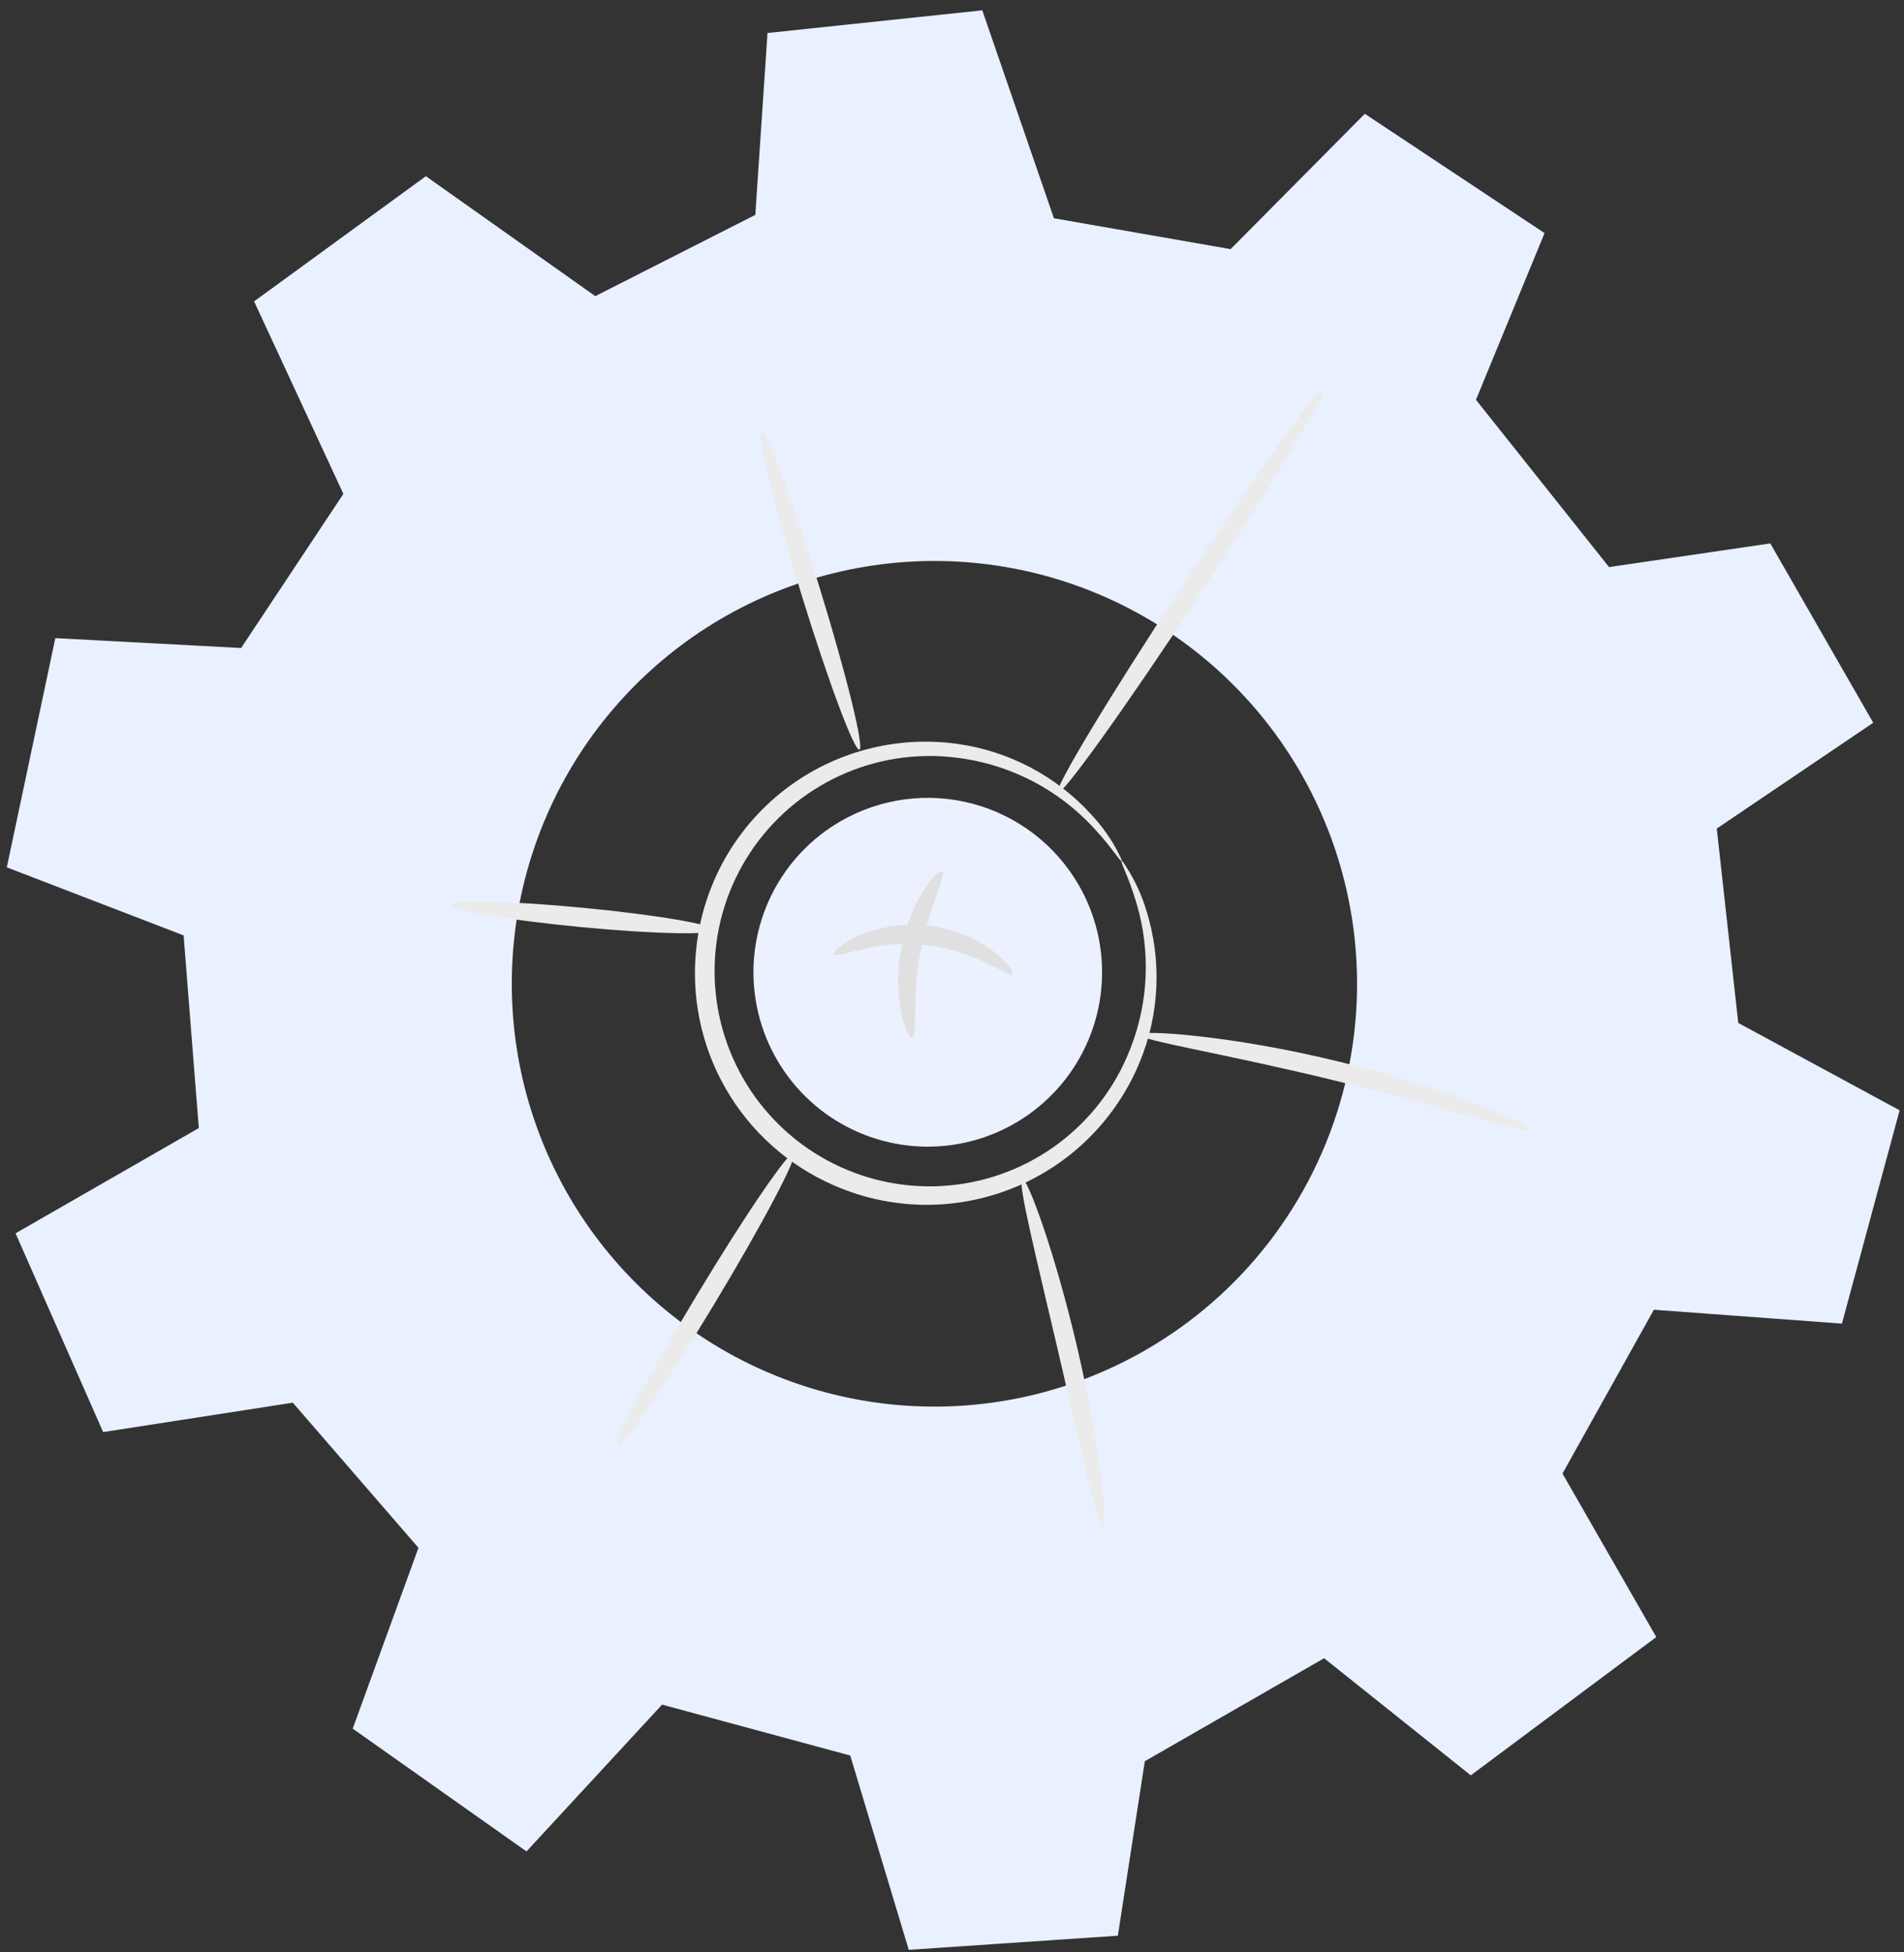 <svg width="120" height="123" viewBox="0 0 120 123" fill="none" xmlns="http://www.w3.org/2000/svg">
<rect x="0" y="0" width="120" height="123" fill="#333333" stroke="none"/>
<path d="M118.061 45.534L111.572 34.234L101.411 35.727L93.023 25.187L97.346 14.686L86.019 7.169L77.56 15.696L66.424 13.75L61.909 0.65L48.372 2.079L47.604 13.537L37.518 18.657L26.841 11.1L16.014 18.987L21.641 31.115L15.197 40.824L3.487 40.202L0.429 54.643L11.572 58.931L12.53 71.067L0.98 77.699L6.501 90.221L18.454 88.369L26.374 97.512L22.23 108.904L33.182 116.64L41.728 107.392L53.587 110.599L57.274 122.839L70.453 121.949L72.153 110.957L83.453 104.469L92.696 111.847L104.388 103.134L98.476 92.834L104.237 82.514L116.088 83.388L119.725 69.95L109.554 64.445L108.2 52.199L118.061 45.534ZM72.154 85.08C67.585 87.703 62.341 88.913 57.085 88.555C51.829 88.198 46.797 86.29 42.625 83.072C38.453 79.855 35.329 75.472 33.648 70.48C31.966 65.486 31.804 60.107 33.18 55.021C34.556 49.936 37.409 45.372 41.378 41.908C45.348 38.444 50.255 36.235 55.48 35.561C60.705 34.886 66.013 35.776 70.732 38.117C75.451 40.459 79.37 44.148 81.993 48.717C83.735 51.751 84.862 55.098 85.311 58.567C85.759 62.036 85.519 65.56 84.606 68.937C83.692 72.314 82.122 75.477 79.986 78.247C77.849 81.017 75.188 83.339 72.154 85.08Z" fill="#E9F0FF"/>
<path d="M70.69 54.237C70.582 54.305 69.99 53.192 68.423 51.637C66.202 49.464 63.322 48.088 60.235 47.727C57.737 47.422 55.203 47.818 52.918 48.872C50.632 49.925 48.685 51.594 47.294 53.691C45.903 55.789 45.124 58.232 45.043 60.747C44.962 63.263 45.583 65.751 46.836 67.934C48.089 70.116 49.925 71.907 52.138 73.105C54.351 74.303 56.854 74.862 59.367 74.718C61.879 74.574 64.302 73.733 66.364 72.29C68.426 70.847 70.045 68.859 71.041 66.548C72.285 63.699 72.549 60.517 71.792 57.502C71.239 55.369 70.577 54.296 70.692 54.237C70.73 54.216 70.906 54.47 71.21 54.983C71.653 55.735 72.004 56.537 72.253 57.373C73.229 60.495 73.084 63.859 71.843 66.885C71.108 68.68 70.021 70.309 68.645 71.677C67.27 73.045 65.635 74.124 63.836 74.85C62.037 75.575 60.111 75.933 58.171 75.903C56.232 75.872 54.318 75.453 52.543 74.671C49.677 73.421 47.288 71.283 45.731 68.571C44.175 65.859 43.532 62.718 43.898 59.612C44.117 57.685 44.72 55.821 45.671 54.13C46.622 52.439 47.902 50.956 49.435 49.768C50.968 48.58 52.724 47.711 54.599 47.213C56.474 46.714 58.429 46.596 60.35 46.866C63.59 47.32 66.568 48.891 68.771 51.309C69.368 51.944 69.885 52.649 70.311 53.409C70.595 53.933 70.727 54.216 70.69 54.237Z" fill="#EBEBEB"/>
<path d="M83.363 24.573C83.645 24.759 80.138 30.592 75.526 37.596C70.914 44.6 66.947 50.13 66.664 49.944C66.381 49.758 69.89 43.929 74.502 36.922C79.114 29.915 83.081 24.387 83.363 24.573Z" fill="#EBEBEB"/>
<path d="M96.446 71.19C96.321 71.524 90.935 69.726 84.152 68.082C77.374 66.418 71.766 65.532 71.808 65.182C71.836 64.862 77.576 65.208 84.443 66.896C91.314 68.556 96.568 70.894 96.446 71.19Z" fill="#EBEBEB"/>
<path d="M64.428 74.272C64.741 74.172 66.516 78.944 67.928 85.051C69.34 91.158 69.861 96.22 69.534 96.269C69.19 96.323 68.147 91.382 66.734 85.326C65.321 79.27 64.093 74.376 64.428 74.272Z" fill="#EBEBEB"/>
<path d="M50.039 72.639C50.329 72.816 48.071 77.093 44.994 82.193C41.917 87.293 39.188 91.293 38.894 91.116C38.6 90.939 40.862 86.664 43.939 81.56C47.016 76.456 49.749 72.465 50.039 72.639Z" fill="#EBEBEB"/>
<path d="M47.998 27.232C48.323 27.132 49.964 31.532 51.664 37.049C53.364 42.567 54.482 47.129 54.164 47.23C53.846 47.331 52.198 42.93 50.498 37.409C48.798 31.889 47.675 27.333 47.998 27.232Z" fill="#EBEBEB"/>
<path d="M44.981 58.588C44.95 58.925 41.212 58.845 36.633 58.407C32.054 57.969 28.369 57.343 28.4 57.007C28.431 56.67 32.172 56.753 36.751 57.191C41.33 57.629 45.014 58.255 44.981 58.588Z" fill="#EBEBEB"/>
<path d="M68.002 55.783C69.084 57.668 69.582 59.831 69.434 61.999C69.287 64.167 68.5 66.242 67.172 67.963C65.845 69.683 64.038 70.972 61.979 71.665C59.919 72.359 57.7 72.426 55.603 71.858C53.505 71.291 51.623 70.114 50.195 68.477C48.766 66.839 47.855 64.815 47.576 62.66C47.298 60.505 47.665 58.316 48.631 56.369C49.596 54.423 51.118 52.806 53.002 51.724C54.253 51.005 55.634 50.54 57.065 50.355C58.496 50.17 59.95 50.269 61.343 50.646C62.736 51.023 64.041 51.671 65.183 52.552C66.326 53.434 67.284 54.532 68.002 55.783Z" fill="#EBF1FF"/>
<path d="M63.782 61.336C63.558 61.611 61.447 59.847 58.304 59.526C55.163 59.167 52.724 60.437 52.564 60.126C52.321 59.898 54.786 57.925 58.436 58.31C62.08 58.71 64.067 61.166 63.782 61.336Z" fill="#E0E0E0"/>
<path d="M59.38 54.898C59.68 55.098 58.488 57.205 57.996 60.059C57.461 62.905 57.845 65.296 57.496 65.377C57.196 65.496 56.208 62.997 56.79 59.842C57.343 56.682 59.142 54.686 59.38 54.898Z" fill="#E0E0E0"/>
</svg>
